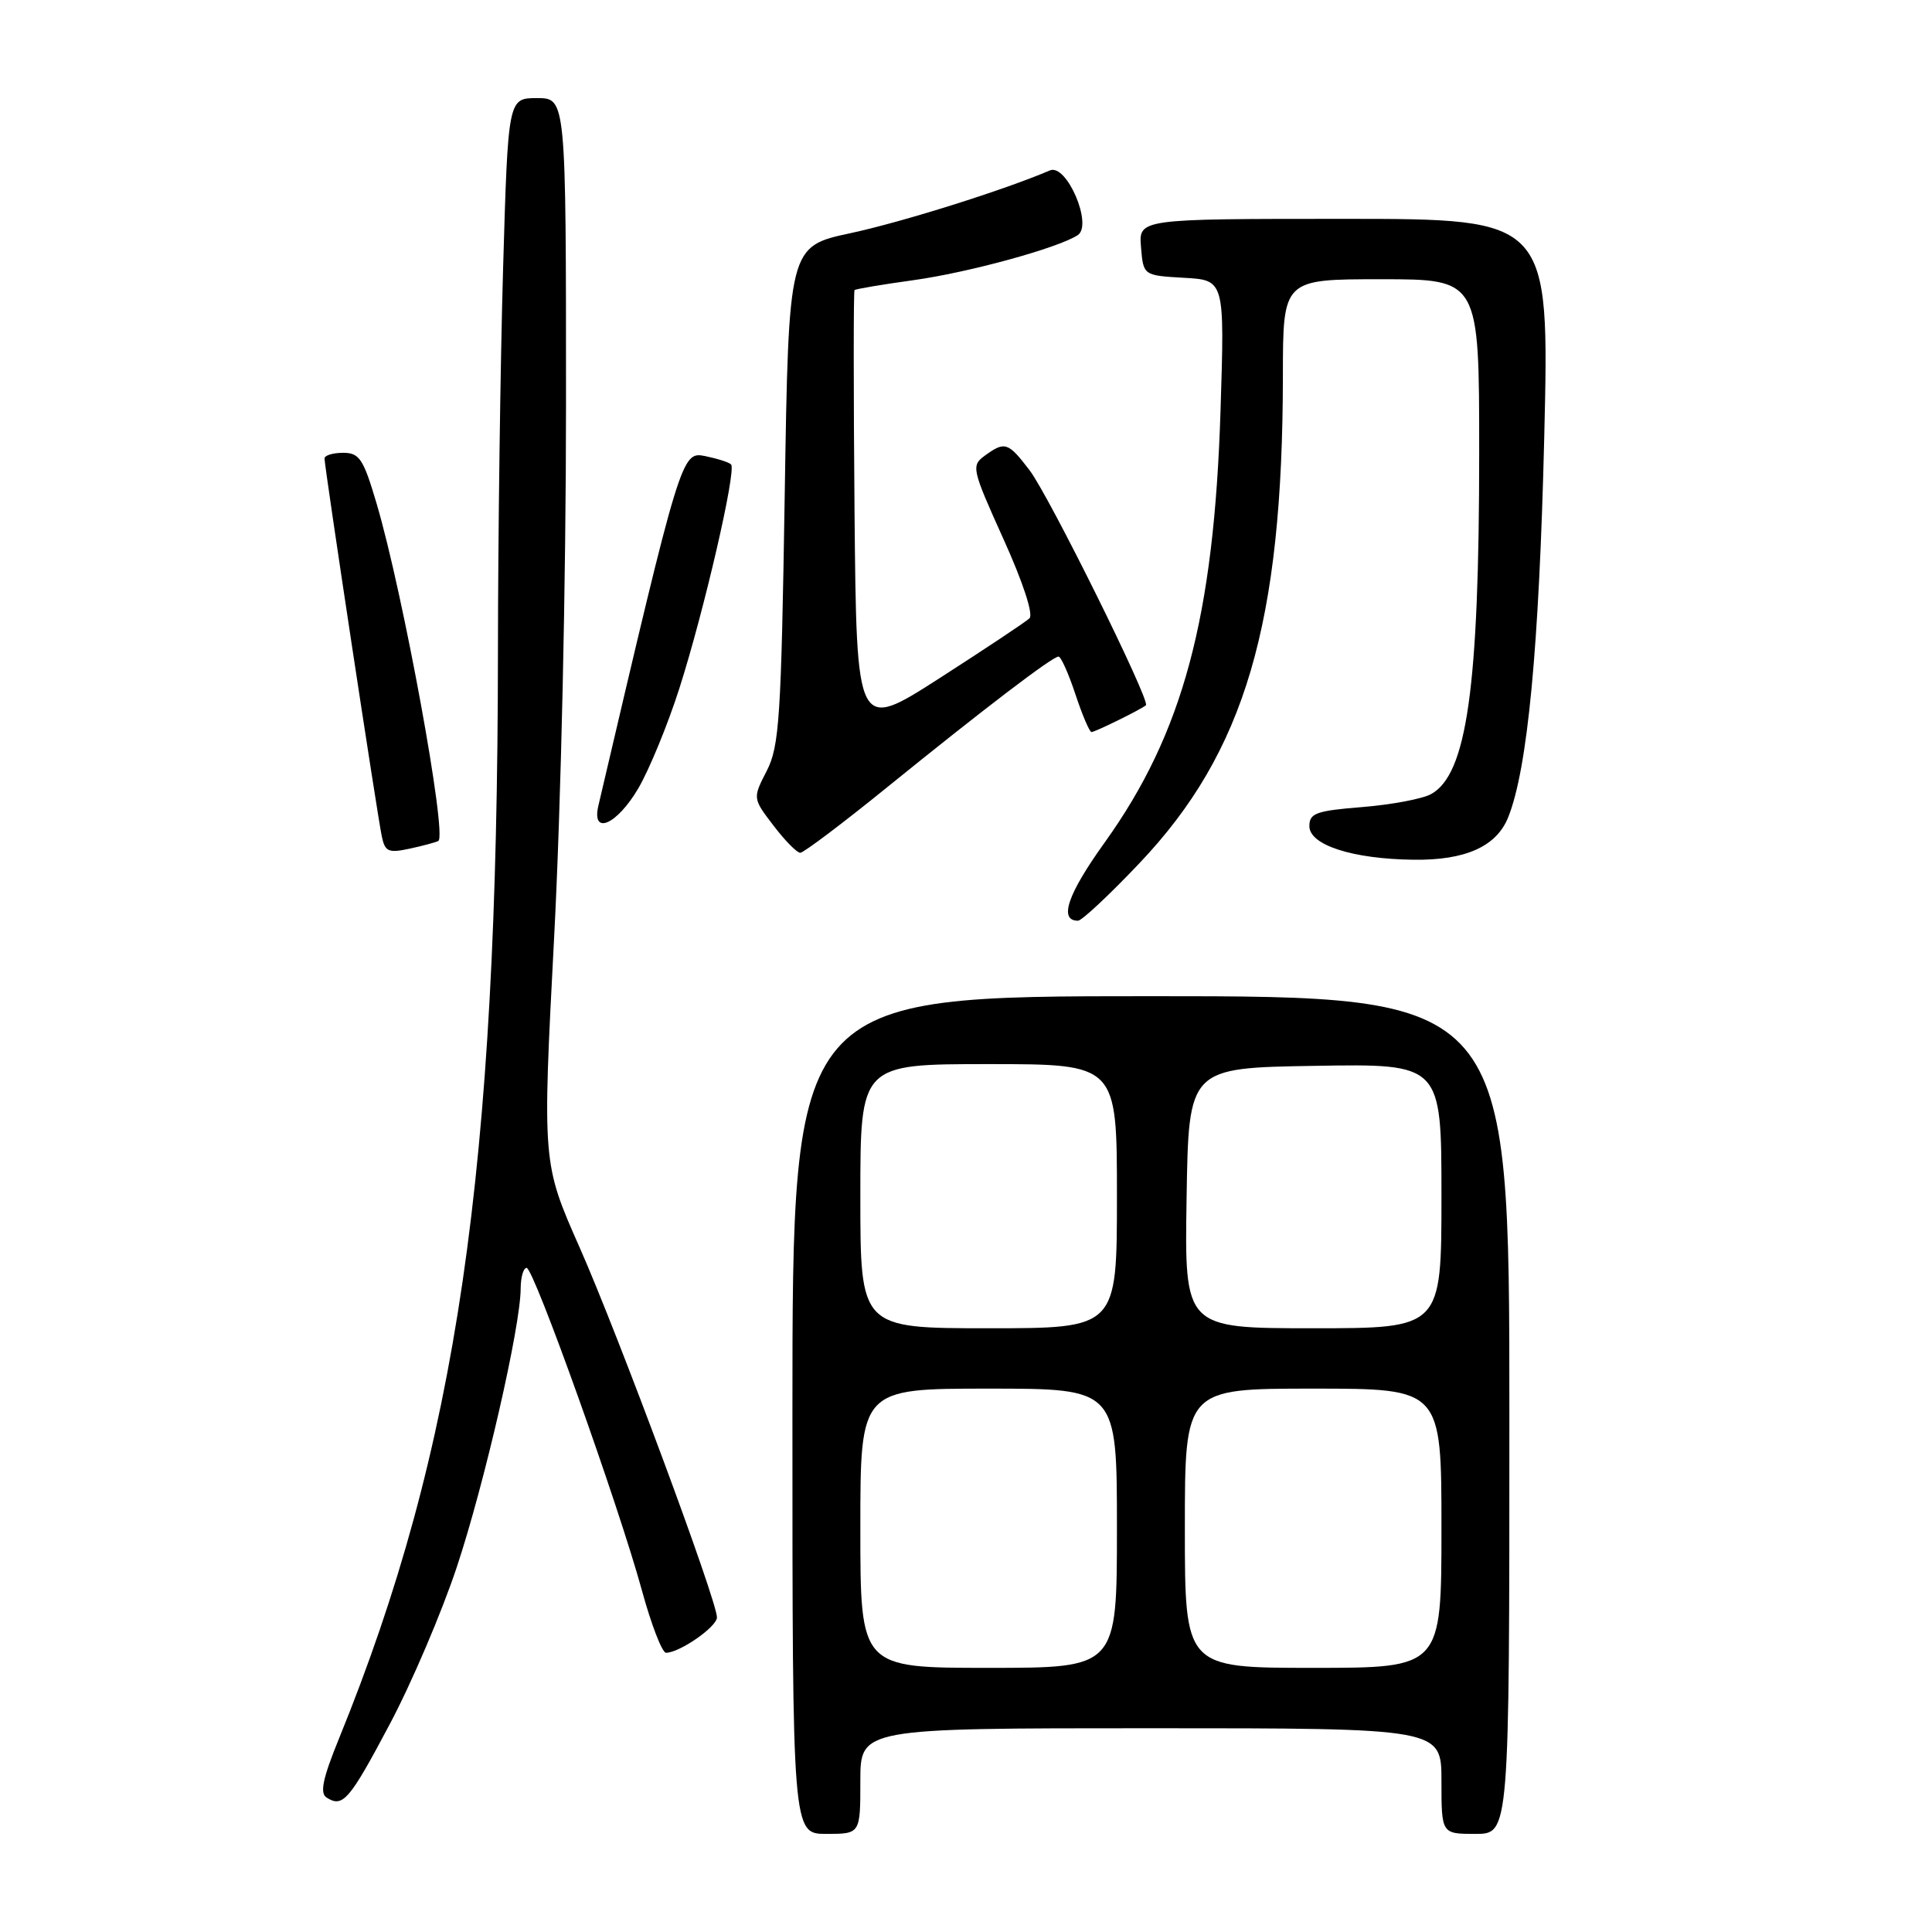 <?xml version="1.0" encoding="UTF-8" standalone="no"?>
<!DOCTYPE svg PUBLIC "-//W3C//DTD SVG 1.1//EN" "http://www.w3.org/Graphics/SVG/1.1/DTD/svg11.dtd" >
<svg xmlns="http://www.w3.org/2000/svg" xmlns:xlink="http://www.w3.org/1999/xlink" version="1.1" viewBox="0 0 256 256">
 <g >
 <path fill="currentColor"
d=" M 114.00 236.00 C 114.00 229.00 114.00 229.00 152.50 229.00 C 191.00 229.00 191.00 229.00 191.00 236.00 C 191.00 243.00 191.00 243.00 195.50 243.00 C 200.00 243.00 200.00 243.00 200.00 187.50 C 200.00 132.00 200.00 132.00 152.50 132.00 C 105.00 132.00 105.00 132.00 105.00 187.50 C 105.00 243.00 105.00 243.00 109.50 243.00 C 114.00 243.00 114.00 243.00 114.00 236.00 Z  M 51.65 228.45 C 54.55 222.99 58.54 213.63 60.53 207.64 C 64.20 196.60 68.98 175.76 68.99 170.75 C 69.00 169.24 69.35 168.00 69.78 168.00 C 70.73 168.00 81.95 199.39 85.06 210.75 C 86.30 215.29 87.74 219.00 88.25 219.00 C 90.05 219.00 95.00 215.56 95.00 214.31 C 95.00 212.08 81.92 176.86 76.81 165.31 C 71.86 154.12 71.86 154.12 73.43 124.11 C 74.34 106.74 75.00 77.02 75.00 53.55 C 75.00 13.00 75.00 13.00 71.16 13.00 C 67.32 13.00 67.32 13.00 66.66 35.66 C 66.30 48.13 65.99 70.96 65.98 86.41 C 65.93 155.21 60.57 191.91 44.93 230.34 C 42.76 235.66 42.35 237.61 43.28 238.19 C 45.43 239.56 46.29 238.56 51.65 228.45 Z  M 150.97 114.39 C 164.97 99.65 169.97 82.66 169.99 49.75 C 170.00 37.00 170.00 37.00 183.00 37.00 C 196.00 37.00 196.00 37.00 196.00 59.93 C 196.00 91.11 194.37 102.63 189.61 105.23 C 188.45 105.86 184.35 106.63 180.50 106.94 C 174.39 107.43 173.50 107.75 173.50 109.47 C 173.50 111.97 179.21 113.82 187.30 113.92 C 194.17 114.01 198.29 112.17 199.84 108.30 C 202.42 101.89 203.95 85.72 204.62 57.92 C 205.31 29.00 205.31 29.00 178.10 29.00 C 150.88 29.00 150.88 29.00 151.19 32.75 C 151.50 36.50 151.50 36.50 156.88 36.81 C 162.27 37.11 162.27 37.11 161.73 54.31 C 160.87 81.81 156.75 97.16 146.38 111.63 C 141.45 118.49 140.26 122.00 142.84 122.00 C 143.34 122.00 147.00 118.58 150.97 114.39 Z  M 58.08 111.43 C 59.29 110.73 53.43 78.68 49.91 66.75 C 48.15 60.79 47.63 60.00 45.46 60.00 C 44.11 60.00 43.00 60.34 43.00 60.75 C 42.99 61.81 49.99 108.01 50.59 110.82 C 51.01 112.86 51.47 113.06 54.29 112.45 C 56.05 112.07 57.76 111.61 58.08 111.43 Z  M 117.67 104.22 C 130.42 93.89 139.45 87.00 140.26 87.00 C 140.58 87.00 141.59 89.25 142.50 92.00 C 143.41 94.75 144.37 97.00 144.63 97.00 C 145.11 97.00 151.22 93.99 151.84 93.45 C 152.47 92.90 139.00 65.69 136.43 62.32 C 133.58 58.58 133.15 58.44 130.49 60.38 C 128.67 61.71 128.77 62.13 132.96 71.42 C 135.55 77.14 136.95 81.42 136.41 81.93 C 135.91 82.41 130.55 85.97 124.50 89.86 C 113.50 96.92 113.50 96.92 113.23 67.81 C 113.09 51.80 113.09 38.58 113.23 38.44 C 113.38 38.29 116.88 37.70 121.00 37.13 C 128.31 36.12 140.18 32.87 142.80 31.16 C 144.85 29.83 141.33 21.63 139.12 22.58 C 133.02 25.19 119.64 29.40 112.72 30.89 C 104.50 32.65 104.50 32.65 103.98 65.58 C 103.51 95.09 103.27 98.88 101.60 102.14 C 99.73 105.78 99.73 105.78 102.49 109.39 C 104.00 111.38 105.60 113.00 106.04 113.00 C 106.48 113.00 111.72 109.05 117.67 104.22 Z  M 84.58 104.46 C 86.04 101.96 88.49 96.00 90.02 91.21 C 93.30 80.95 97.61 62.28 96.87 61.54 C 96.59 61.25 95.03 60.76 93.42 60.43 C 90.31 59.81 90.19 60.22 79.29 106.75 C 78.35 110.77 81.74 109.30 84.58 104.46 Z  M 114.00 202.50 C 114.00 184.00 114.00 184.00 131.00 184.00 C 148.00 184.00 148.00 184.00 148.00 202.50 C 148.00 221.00 148.00 221.00 131.00 221.00 C 114.00 221.00 114.00 221.00 114.00 202.50 Z  M 157.00 202.50 C 157.00 184.00 157.00 184.00 174.00 184.00 C 191.00 184.00 191.00 184.00 191.00 202.50 C 191.00 221.00 191.00 221.00 174.00 221.00 C 157.00 221.00 157.00 221.00 157.00 202.50 Z  M 114.00 158.50 C 114.00 141.00 114.00 141.00 131.00 141.00 C 148.00 141.00 148.00 141.00 148.00 158.50 C 148.00 176.00 148.00 176.00 131.00 176.00 C 114.00 176.00 114.00 176.00 114.00 158.50 Z  M 157.23 158.75 C 157.50 141.50 157.50 141.50 174.25 141.23 C 191.00 140.95 191.00 140.95 191.00 158.48 C 191.00 176.00 191.00 176.00 173.98 176.00 C 156.95 176.00 156.95 176.00 157.23 158.75 Z "/>
</g>
</svg>